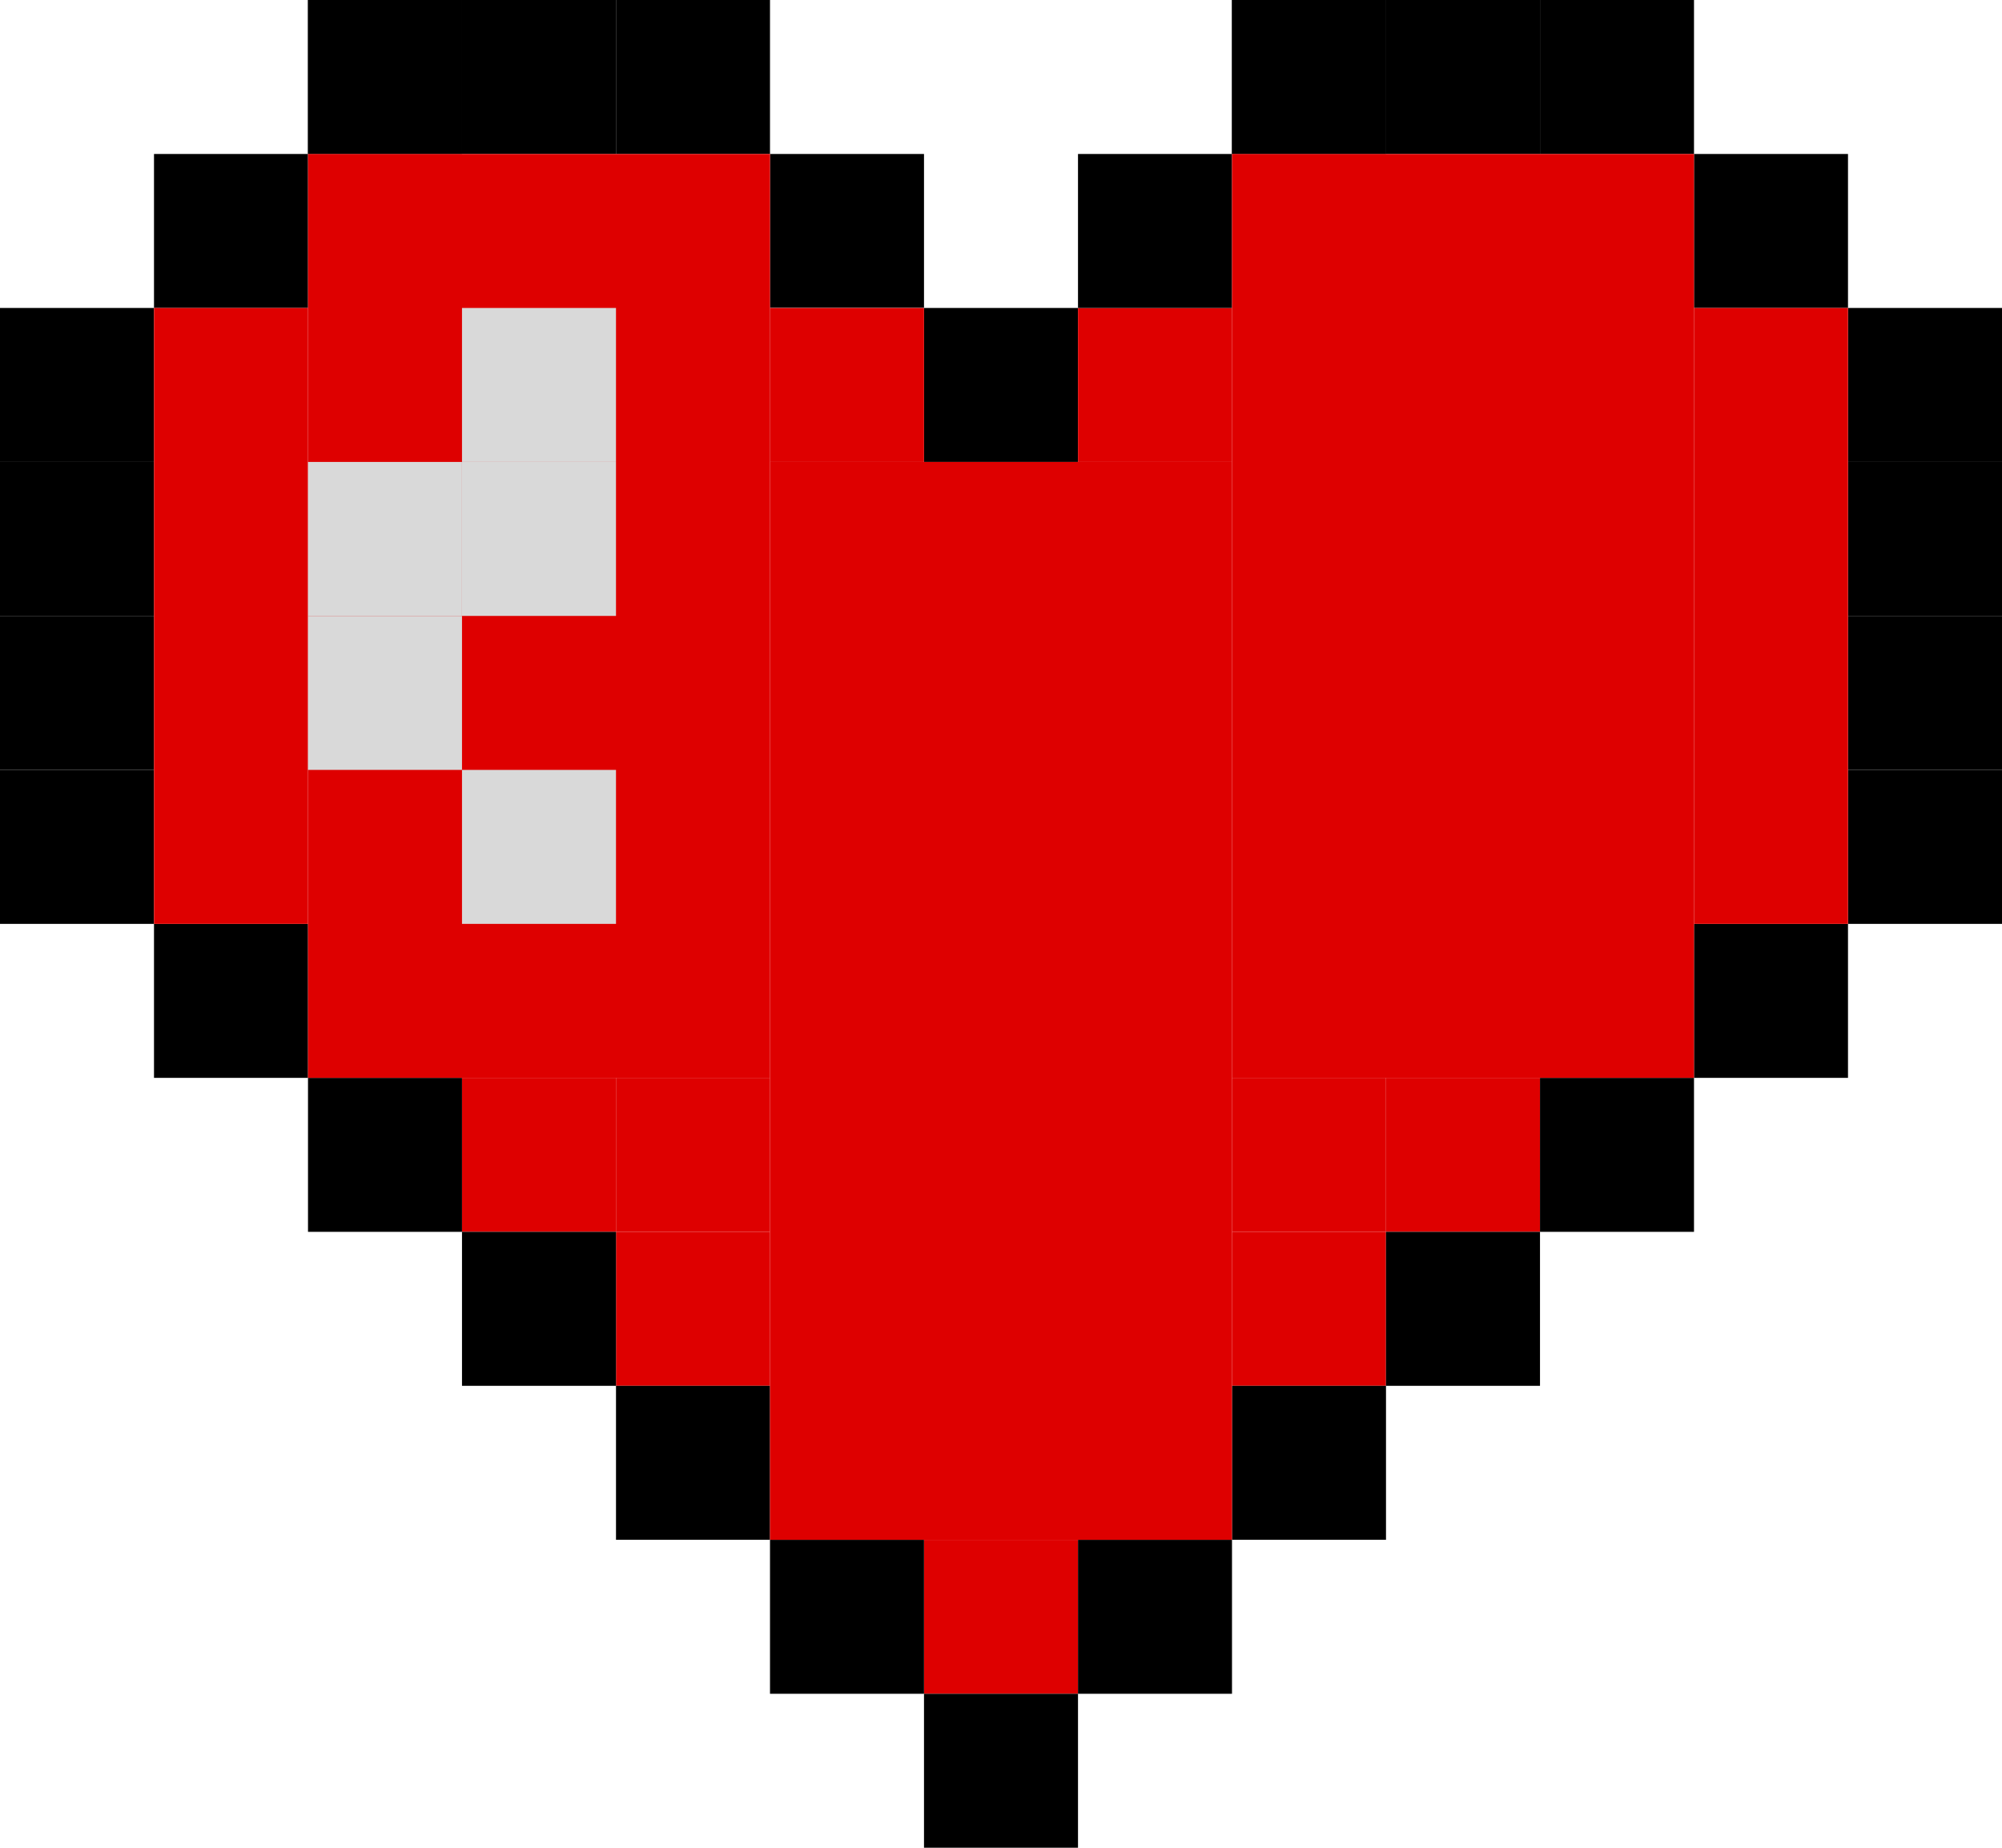<svg width="65" height="60" viewBox="0 0 65 60" fill="none" xmlns="http://www.w3.org/2000/svg">
<rect y="15" width="5" height="5" fill="black"/>
<rect y="10" width="5" height="5" fill="black"/>
<rect y="20" width="5" height="5" fill="black"/>
<rect x="60" y="15" width="5" height="5" fill="black"/>
<rect x="60" y="10" width="5" height="5" fill="black"/>
<rect x="60" y="20" width="5" height="5" fill="black"/>
<rect x="5" y="5" width="5" height="5" fill="black"/>
<rect x="25" y="5" width="5" height="5" fill="black"/>
<rect x="30" y="10" width="5" height="5" fill="black"/>
<rect x="25" y="10" width="5" height="5" fill="#D9D9D9"/>
<rect x="35" y="10" width="5" height="5" fill="#DE0000"/>
<rect x="20" y="40" width="5" height="5" fill="#DE0000"/>
<rect x="20" y="35" width="5" height="5" fill="#DE0000"/>
<rect x="15" y="35" width="5" height="5" fill="#DE0000"/>
<rect x="40" y="35" width="5" height="5" fill="#DE0000"/>
<rect x="45" y="35" width="5" height="5" fill="#DE0000"/>
<rect x="40" y="40" width="5" height="5" fill="#DE0000"/>
<rect x="30" y="50" width="5" height="5" fill="#DE0000"/>
<rect x="25" y="10" width="5" height="5" fill="#DE0000"/>
<rect x="35" y="5" width="5" height="5" fill="black"/>
<rect x="25" y="50" width="5" height="5" fill="black"/>
<rect x="30" y="55" width="5" height="5" fill="black"/>
<rect x="15" y="40" width="5" height="5" fill="black"/>
<rect x="20" y="45" width="5" height="5" fill="black"/>
<rect x="10" y="35" width="5" height="5" fill="black"/>
<rect y="25" width="5" height="5" fill="black"/>
<rect x="5" y="30" width="5" height="5" fill="black"/>
<rect x="35" y="50" width="5" height="5" fill="black"/>
<rect x="40" y="45" width="5" height="5" fill="black"/>
<rect x="45" y="40" width="5" height="5" fill="black"/>
<rect x="50" y="35" width="5" height="5" fill="black"/>
<rect x="55" y="30" width="5" height="5" fill="black"/>
<rect x="60" y="25" width="5" height="5" fill="black"/>
<rect x="55" y="5" width="5" height="5" fill="black"/>
<rect x="10" width="5" height="5" fill="black"/>
<rect x="15" width="5" height="5" fill="black"/>
<rect x="20" width="5" height="5" fill="black"/>
<rect x="10" width="5" height="5" fill="black"/>
<rect x="40" width="5" height="5" fill="black"/>
<rect x="45" width="5" height="5" fill="black"/>
<rect x="50" width="5" height="5" fill="black"/>
<rect x="40" width="5" height="5" fill="black"/>
<rect x="10" y="5" width="15" height="30" fill="#DE0000"/>
<rect x="40" y="5" width="15" height="30" fill="#DE0000"/>
<rect x="25" y="15" width="15" height="35" fill="#DE0000"/>
<rect x="5" y="10" width="5" height="20" fill="#DE0000"/>
<rect x="55" y="10" width="5" height="20" fill="#DE0000"/>
<rect x="10" y="15" width="5" height="5" fill="#D9D9D9"/>
<rect x="10" y="20" width="5" height="5" fill="#D9D9D9"/>
<rect x="15" y="25" width="5" height="5" fill="#D9D9D9"/>
<rect x="15" y="10" width="5" height="5" fill="#D9D9D9"/>
<rect x="15" y="15" width="5" height="5" fill="#D9D9D9"/>
</svg>

